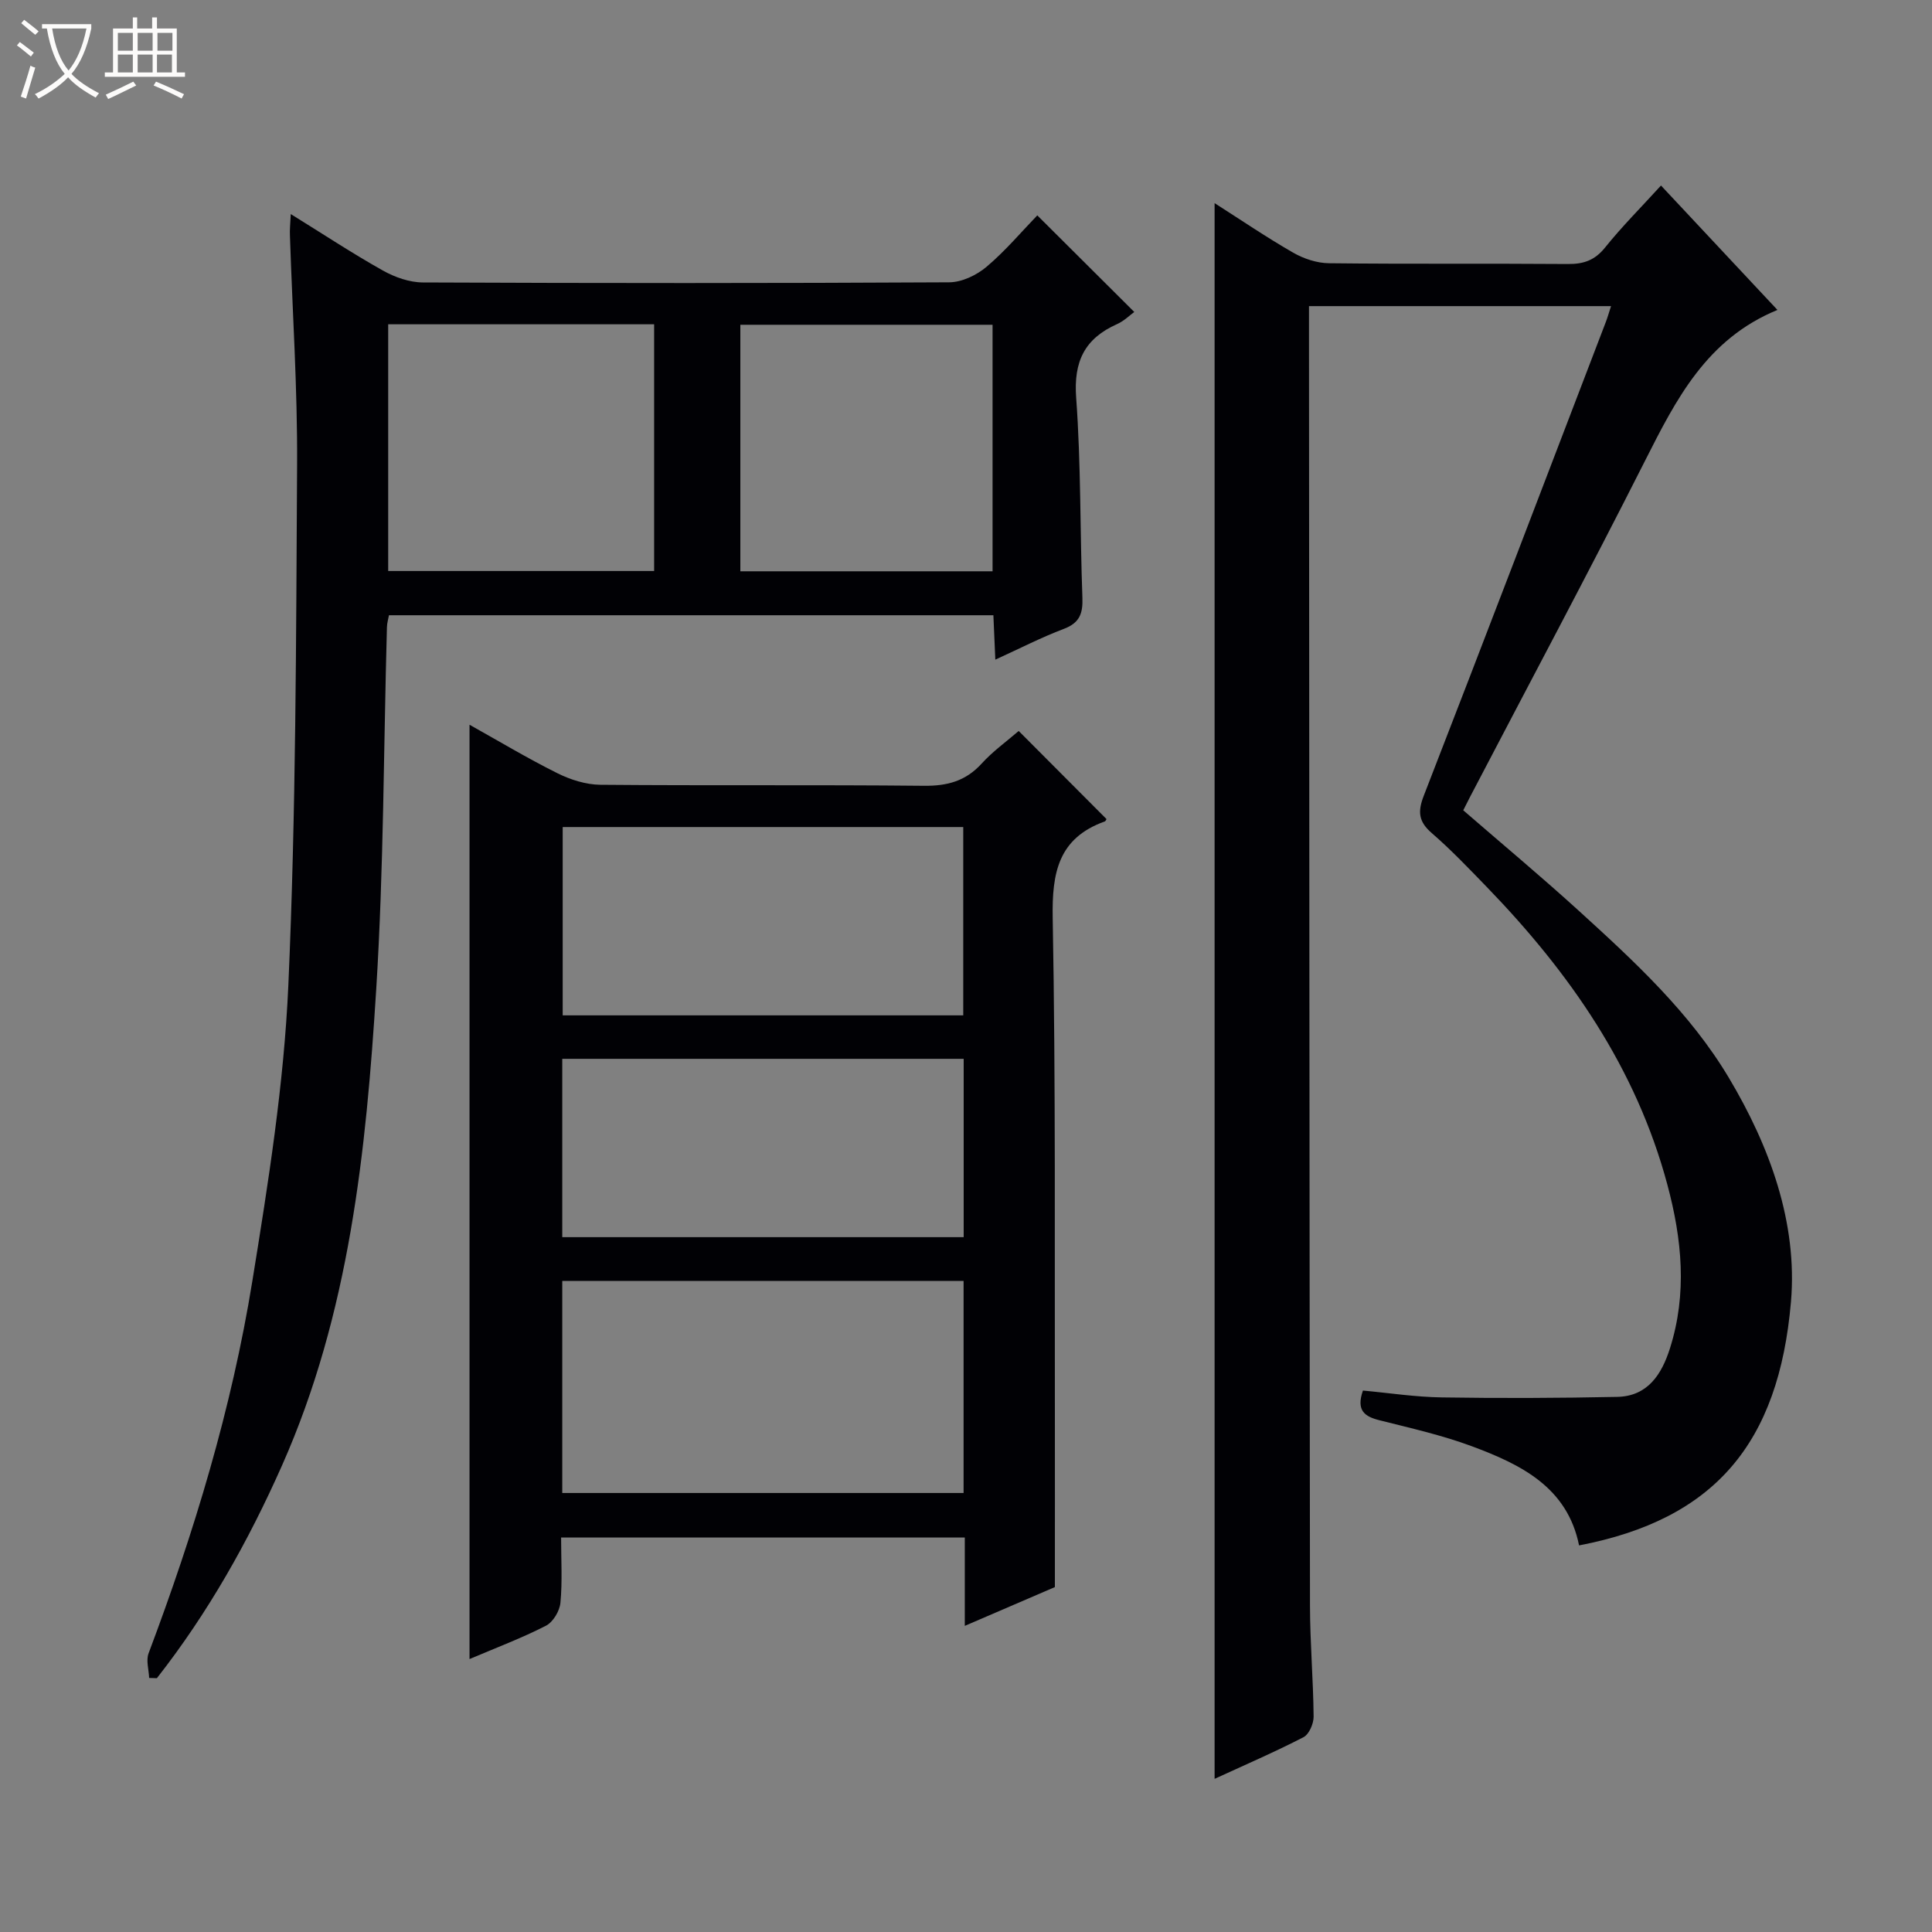 <svg enable-background="new 0 0 400 400" viewBox="0 0 400 400" xmlns="http://www.w3.org/2000/svg"><rect x="0" y="0" width="400" height="400" fill="#808080" stroke="none"/><path d="m6.4 11.7c-1-.8-1.9-1.6-2.9-2.3l.6-.7c.9.7 1.9 1.4 2.9 2.2zm-2.1 8.3c.7-2.1 1.4-4.2 2-6.4.2.1.6.3 1 .4-.7 2.3-1.3 4.4-1.9 6.4zm3-12.8c-1.1-.9-2.1-1.7-2.9-2.4l.6-.7c1 .8 2 1.5 3 2.4zm1.4-1.3v-.9h10.2v.9c-.9 4.2-2.3 7.3-4.1 9.4 1.3 1.4 3.2 2.7 5.7 4-.2.2-.4.5-.7.9-2.5-1.4-4.4-2.7-5.7-4.2-1.4 1.5-3.5 3-6.1 4.4 0 0 0 0-.1-.1-.3-.4-.5-.7-.7-.8 2.7-1.3 4.7-2.8 6.2-4.2-1.8-2.2-3-5.3-3.7-9.4zm9.2 0h-7.1c.6 3.8 1.7 6.7 3.4 8.7 1.7-2.1 2.9-4.8 3.7-8.7z" fill="#fcfbfa"/><path d="m31.6 3.6h.9v2.3h4.1v9.1h1.7v.9h-16.6v-.9h1.7v-9.1h4.1v-2.3h.9v2.3h3.1v-2.3zm-4 13.3.6.8c-1.9.9-3.8 1.9-5.8 2.8-.2-.3-.3-.6-.5-.9 2-.9 3.9-1.8 5.7-2.7zm-3.2-10.1v3.7h3.1v-3.7zm0 4.5v3.7h3.1v-3.7zm4.1-4.5v3.7h3.1v-3.7zm0 4.5v3.7h3.1v-3.7zm9.1 9.1c-2.1-1.1-4.1-2-5.8-2.7l.5-.8c2.2.9 4.1 1.8 5.8 2.6zm-1.9-13.6h-3.1v3.7h3.1zm-3.2 4.5v3.7h3.1v-3.7z" fill="#fcfbfa"/><g fill="#010105"><path d="m251.47 368.29c0-108.95 0-217.32 0-326.23 5.44 3.47 10.73 7.07 16.28 10.26 2.18 1.25 4.9 2.15 7.39 2.18 16.49.19 32.99.03 49.49.16 3.26.03 5.57-.78 7.69-3.42 3.51-4.37 7.5-8.36 11.57-12.83 8.05 8.6 15.84 16.93 24.11 25.76-14.67 6.01-20.98 18.51-27.41 31.22-11.77 23.3-24.08 46.32-36.16 69.46-.46.87-.9 1.76-1.48 2.91 8.05 6.98 16.2 13.77 24.04 20.91 11.46 10.43 22.91 21.01 30.93 34.44 8.49 14.21 14.28 30.08 12.88 46.41-2.52 29.33-15.82 45.07-43.87 50.44-2.44-12.07-12.06-16.76-22.2-20.53-6.19-2.3-12.7-3.76-19.12-5.38-3.07-.77-4.87-2-3.43-6.15 5.29.48 10.83 1.34 16.37 1.42 12.09.19 24.19.14 36.28-.11 6.34-.13 9.22-4.7 10.92-10.06 3.59-11.33 2.49-22.59-.54-33.88-6.48-24.18-20.24-43.91-37.36-61.6-3.71-3.83-7.4-7.71-11.42-11.19-2.74-2.37-2.94-4.42-1.65-7.74 12.69-32.67 25.18-65.41 37.71-98.13.35-.92.61-1.86 1.06-3.23-20.82 0-41.33 0-62.54 0v5.17c.06 87.98.09 175.95.21 263.93.01 7.64.68 15.29.75 22.93.01 1.46-.94 3.66-2.1 4.26-5.88 3.04-11.97 5.66-18.4 8.62z"/><path d="m60.2 44.32c6.69 4.14 12.75 8.15 19.07 11.69 2.47 1.39 5.51 2.46 8.3 2.47 36.32.16 72.63.17 108.95-.03 2.61-.01 5.67-1.47 7.73-3.21 3.92-3.31 7.27-7.3 10.51-10.65 6.83 6.8 13.37 13.31 20.08 20-.93.67-2.12 1.87-3.56 2.51-6.71 2.99-9.03 7.72-8.47 15.27 1.01 13.76.78 27.6 1.29 41.4.12 3.25-.58 5.2-3.84 6.43-4.61 1.74-9.03 4.02-14.19 6.37-.15-3.36-.27-6.09-.4-9.19-41.69 0-83.25 0-125.14 0-.11.65-.4 1.57-.42 2.5-.69 24.94-.66 49.93-2.21 74.82-2.1 33.68-5.55 67.25-19.5 98.68-6.97 15.71-15.32 30.55-25.92 44.07-.53-.02-1.07-.03-1.6-.05-.07-1.71-.67-3.62-.12-5.09 9.44-25.08 17.21-50.66 21.49-77.11 3.29-20.29 6.54-40.74 7.45-61.23 1.59-35.89 1.6-71.85 1.81-107.79.09-15.78-.97-31.57-1.48-47.35-.07-1.26.08-2.53.17-4.51zm20.17 22.82v51.08h55.06c0-17.24 0-34.11 0-51.08-18.5 0-36.62 0-55.06 0zm125.13 51.14c0-17.41 0-34.14 0-51.04-17.55 0-34.78 0-52.22 0v51.04z"/><path d="m199.75 336.62c0-6.74 0-12.37 0-18.3-27.92 0-55.47 0-83.58 0 0 4.63.28 9.11-.14 13.52-.16 1.71-1.53 4-3 4.75-4.98 2.55-10.24 4.53-15.82 6.9 0-64.74 0-128.87 0-193.44 6.07 3.39 12.01 6.96 18.2 10.04 2.71 1.35 5.91 2.36 8.89 2.39 22.33.2 44.66-.02 66.99.21 4.84.05 8.65-.97 11.96-4.61 2.32-2.55 5.19-4.6 7.66-6.74 6.21 6.23 12.18 12.22 18.18 18.24-.02.03-.15.41-.39.5-9.58 3.46-10.92 10.58-10.75 19.96.63 34.48.38 68.98.45 103.47.02 11.28 0 22.57 0 35.08-4.82 2.08-11.28 4.86-18.65 8.03zm-83.34-71.42v43.91h83.09c0-14.89 0-29.3 0-43.91-27.74 0-55.16 0-83.09 0zm.09-93.97v38.99h82.93c0-13.24 0-26.11 0-38.99-27.82 0-55.23 0-82.93 0zm-.09 47.99v36.92h83.11c0-12.53 0-24.62 0-36.92-27.72 0-55.14 0-83.11 0z"/></g></svg>